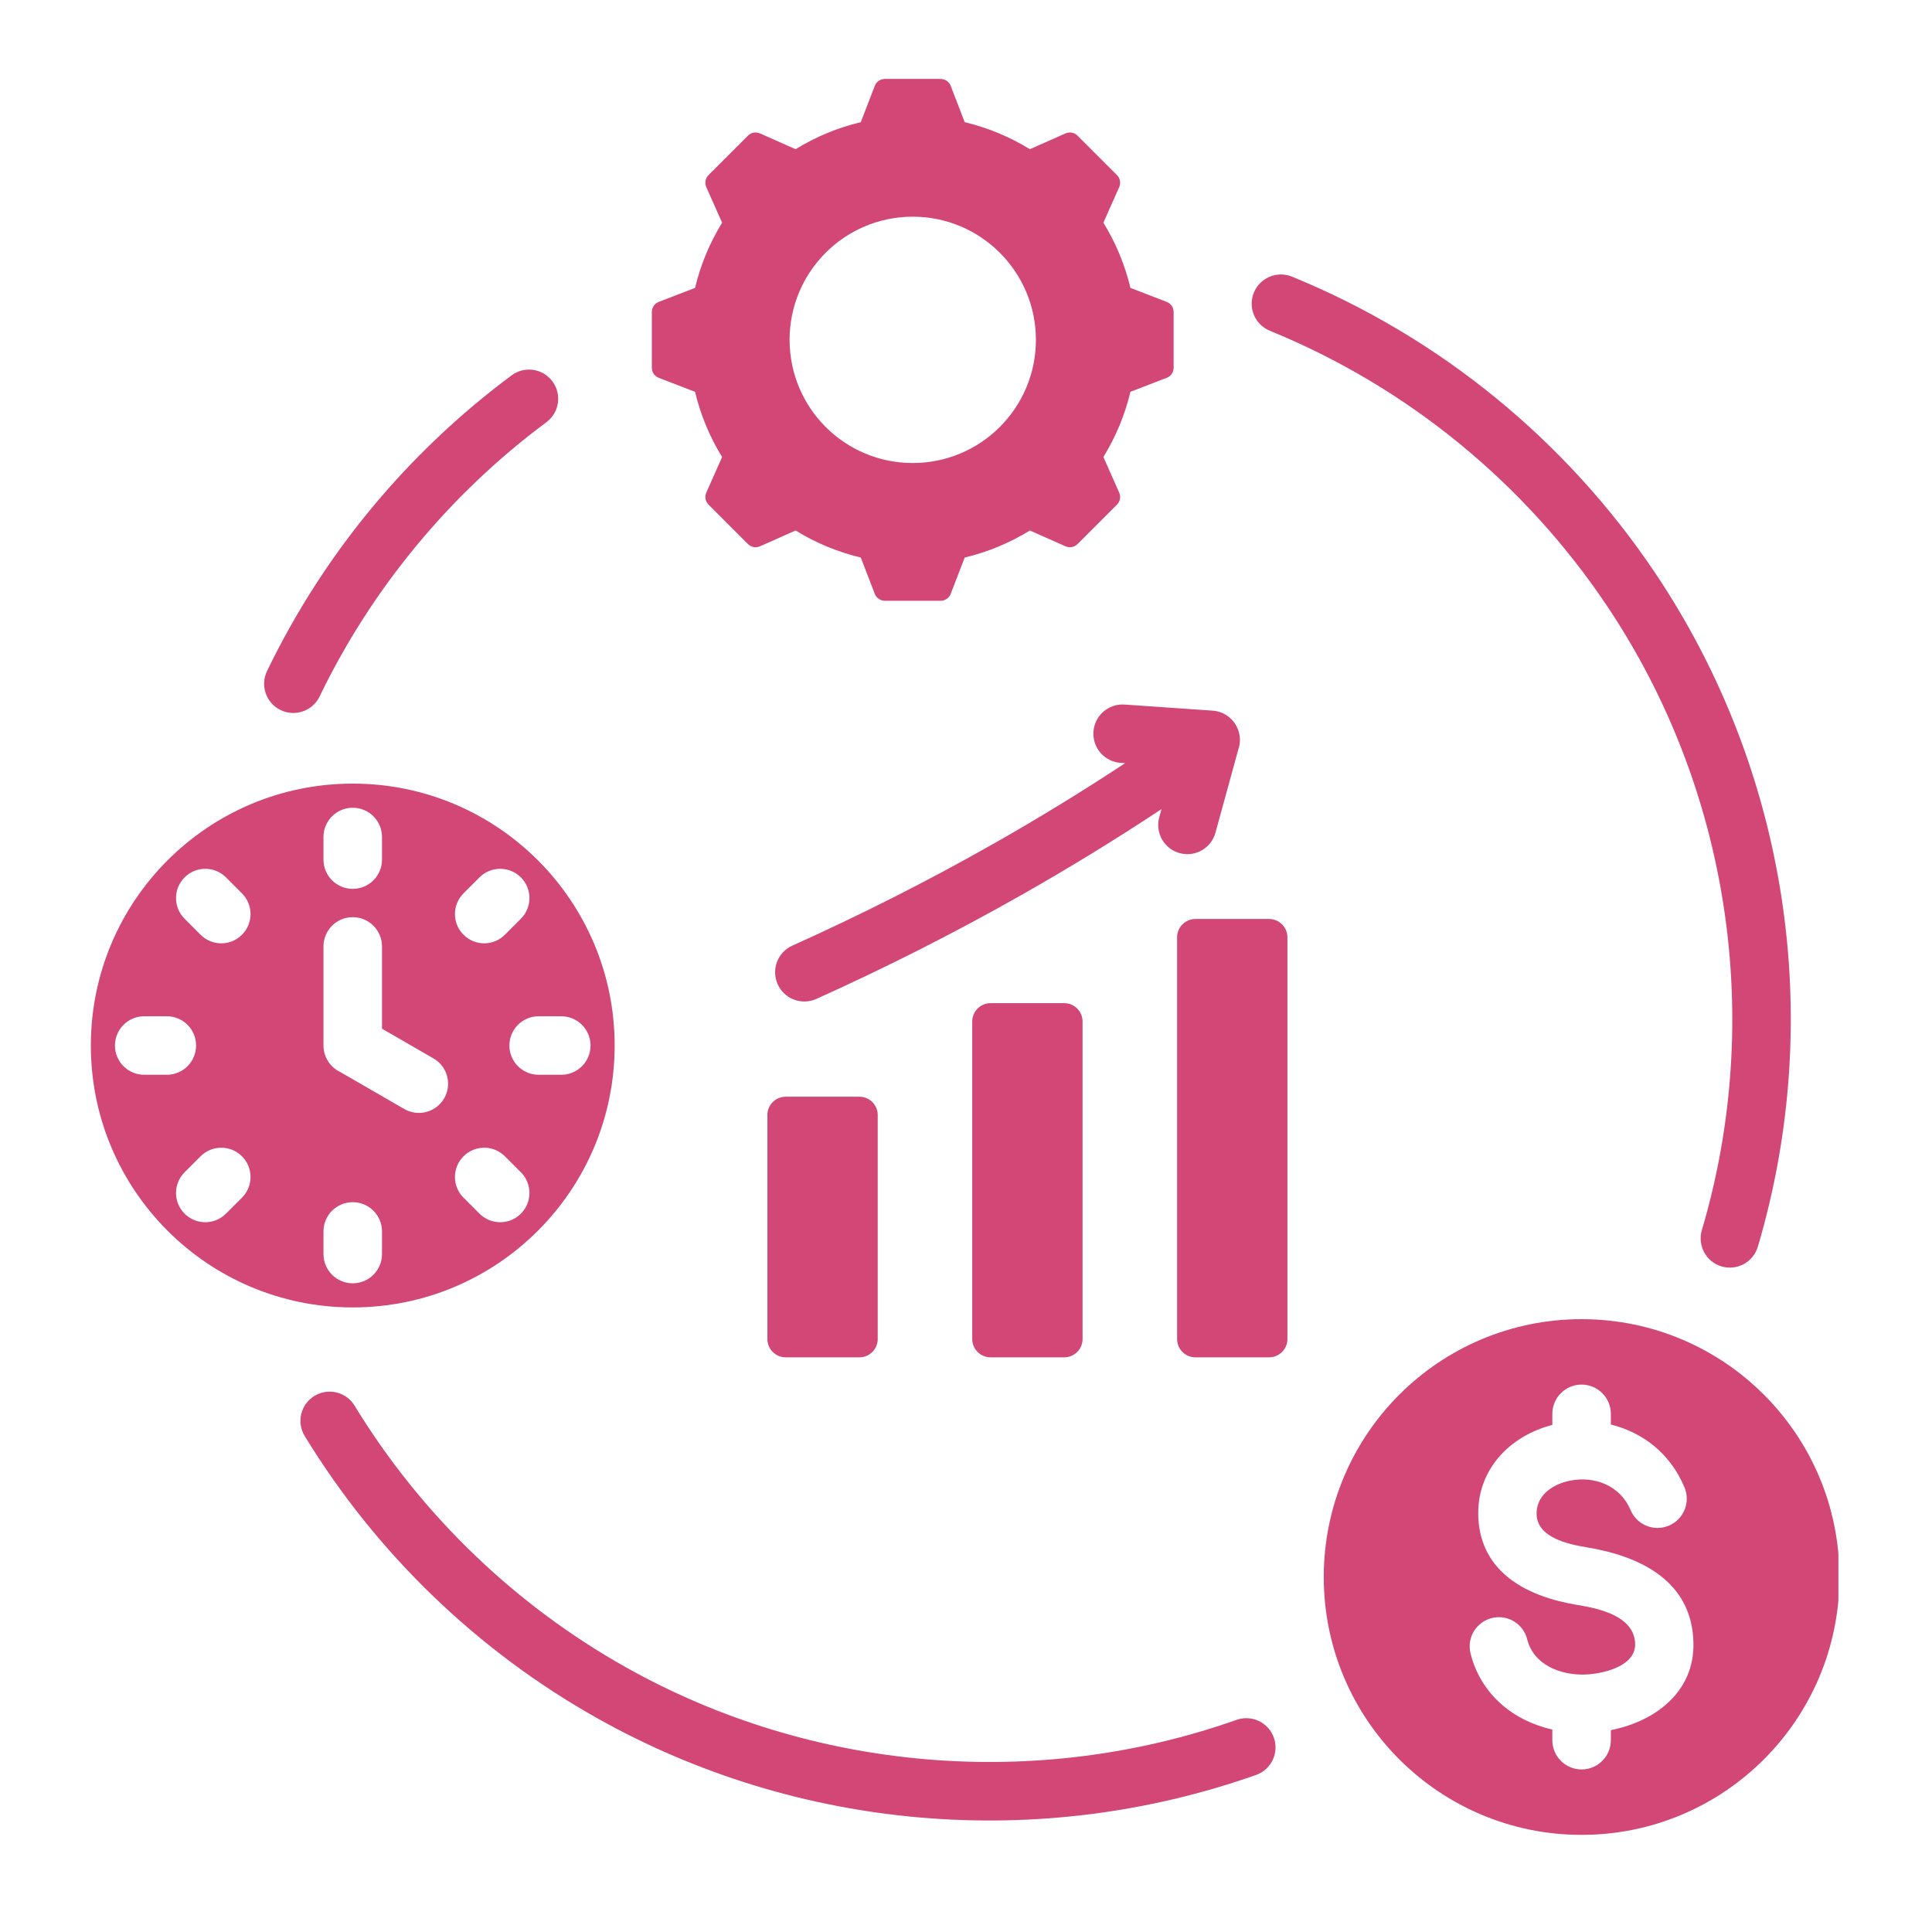 <svg xmlns="http://www.w3.org/2000/svg" xmlns:xlink="http://www.w3.org/1999/xlink" width="750" zoomAndPan="magnify" viewBox="0 0 562.5 562.5" height="750" preserveAspectRatio="xMidYMid meet" version="1.0"><defs><clipPath id="805dd4123a"><path d="M 26.449 22.898 L 535.246 22.898 L 535.246 535 L 26.449 535 Z M 26.449 22.898 " clip-rule="nonzero"/></clipPath></defs><g clip-path="url(#805dd4123a)"><path fill="#d24776" d="M 309.863 292.07 L 288.391 292.07 C 285.457 292.07 283.066 294.461 283.066 297.395 L 283.066 389.863 C 283.066 392.797 285.457 395.188 288.391 395.188 L 309.863 395.188 C 312.797 395.188 315.188 392.797 315.188 389.863 L 315.188 297.395 C 315.188 294.461 312.797 292.07 309.863 292.07 Z M 460.48 384.074 C 501.941 384.074 535.551 417.684 535.551 459.145 C 535.551 500.605 501.941 534.219 460.48 534.219 C 419.02 534.219 385.41 500.605 385.41 459.145 C 385.41 417.684 419.02 384.074 460.48 384.074 Z M 490.438 433.047 C 486.18 422.906 478.07 417.047 469.156 414.789 L 469 414.75 L 469 411.641 C 469 406.938 465.184 403.121 460.48 403.121 C 455.773 403.121 451.961 406.938 451.961 411.641 L 451.961 414.867 C 439.301 418.121 429.75 428.23 430.414 441.891 C 431.199 458.113 444.988 464.934 459.184 467.266 C 465.52 468.305 475.879 470.48 476.07 478.645 C 476.227 485.285 466.324 487.426 461.262 487.547 C 454.289 487.715 446.492 484.695 444.648 477.309 C 443.527 472.75 438.926 469.965 434.367 471.086 C 429.809 472.207 427.02 476.812 428.141 481.371 C 431.082 493.164 440.398 500.941 451.957 503.562 L 451.957 506.648 C 451.957 511.355 455.773 515.172 460.48 515.172 C 465.184 515.172 469 511.355 469 506.648 L 469 503.73 C 481.934 501.156 493.387 492.609 493.043 478.242 C 492.621 460.27 477.551 453.055 461.914 450.488 C 456.699 449.633 447.707 447.707 447.387 441.09 C 447.109 435.391 452.059 432.109 457.074 431.098 C 464.301 429.641 471.75 432.551 474.727 439.637 C 476.547 443.973 481.539 446.016 485.875 444.195 C 490.215 442.375 492.254 437.383 490.438 433.047 Z M 369.738 96.312 C 365.383 94.547 363.281 89.582 365.047 85.227 C 366.809 80.871 371.773 78.77 376.129 80.535 C 419.352 98.18 456.105 128.426 481.832 166.715 C 520.656 224.5 531.43 296.613 511.801 362.965 C 510.477 367.465 505.754 370.043 501.25 368.723 C 496.746 367.398 494.168 362.672 495.492 358.172 C 513.664 296.742 503.637 229.621 467.719 176.168 C 443.891 140.699 409.82 112.672 369.738 96.312 Z M 360.035 500.734 C 364.465 499.172 369.324 501.496 370.887 505.926 C 372.449 510.355 370.125 515.215 365.695 516.777 C 302.684 539.016 232.43 533.133 173.922 500.277 C 138.969 480.652 109.578 452.27 88.719 418.105 C 86.273 414.098 87.539 408.867 91.547 406.422 C 95.555 403.977 100.785 405.242 103.23 409.25 C 122.562 440.914 149.816 467.227 182.242 485.434 C 236.383 515.836 301.695 521.324 360.035 500.734 Z M 93.055 202.777 C 91.012 207.004 85.934 208.777 81.703 206.738 C 77.477 204.695 75.703 199.613 77.742 195.387 C 85.973 178.332 96.195 162.453 108.105 148.051 C 120.07 133.582 133.797 120.551 148.961 109.277 C 152.73 106.484 158.051 107.273 160.844 111.043 C 163.637 114.812 162.848 120.133 159.082 122.926 C 145.094 133.32 132.375 145.41 121.219 158.902 C 110.145 172.293 100.66 187.012 93.055 202.777 Z M 102.699 228.148 C 144.812 228.148 178.953 262.289 178.953 304.402 C 178.953 346.516 144.812 380.656 102.699 380.656 C 60.586 380.656 26.449 346.516 26.449 304.402 C 26.449 262.289 60.586 228.148 102.699 228.148 Z M 139.605 255.449 L 134.953 260.102 C 131.625 263.43 131.625 268.824 134.953 272.148 C 138.277 275.477 143.672 275.477 147 272.148 L 151.652 267.496 C 154.98 264.168 154.98 258.773 151.652 255.449 C 148.324 252.121 142.934 252.121 139.605 255.449 Z M 94.18 275.555 L 94.18 304.402 C 94.18 307.773 96.137 310.684 98.977 312.066 L 117.699 322.879 C 121.762 325.23 126.965 323.848 129.316 319.785 C 131.668 315.723 130.285 310.52 126.223 308.168 L 111.219 299.508 L 111.219 275.555 C 111.219 270.848 107.406 267.035 102.699 267.035 C 97.992 267.031 94.18 270.848 94.18 275.555 Z M 163.41 295.883 L 156.832 295.883 C 152.125 295.883 148.309 299.695 148.309 304.402 C 148.309 309.109 152.125 312.922 156.832 312.922 L 163.41 312.922 C 168.117 312.922 171.934 309.109 171.934 304.402 C 171.93 299.695 168.117 295.883 163.41 295.883 Z M 151.652 341.309 L 147 336.652 C 143.672 333.328 138.277 333.328 134.953 336.652 C 131.625 339.98 131.625 345.375 134.953 348.703 L 139.605 353.355 C 142.934 356.684 148.328 356.684 151.652 353.355 C 154.98 350.027 154.98 344.633 151.652 341.309 Z M 111.219 365.113 L 111.219 358.531 C 111.219 353.828 107.406 350.012 102.699 350.012 C 97.992 350.012 94.18 353.828 94.18 358.531 L 94.18 365.113 C 94.18 369.82 97.992 373.633 102.699 373.633 C 107.406 373.633 111.219 369.82 111.219 365.113 Z M 65.793 353.355 L 70.449 348.703 C 73.773 345.375 73.773 339.98 70.449 336.656 C 67.121 333.328 61.727 333.328 58.398 336.656 L 53.746 341.309 C 50.418 344.637 50.418 350.031 53.746 353.355 C 57.074 356.684 62.469 356.684 65.793 353.355 Z M 41.988 312.922 L 48.57 312.922 C 53.273 312.922 57.09 309.109 57.09 304.402 C 57.09 299.695 53.273 295.883 48.57 295.883 L 41.988 295.883 C 37.281 295.883 33.469 299.695 33.469 304.402 C 33.469 309.109 37.281 312.922 41.988 312.922 Z M 53.746 267.496 L 58.398 272.152 C 61.727 275.48 67.121 275.48 70.449 272.152 C 73.773 268.824 73.773 263.43 70.449 260.102 L 65.793 255.449 C 62.469 252.121 57.074 252.121 53.746 255.449 C 50.418 258.777 50.418 264.172 53.746 267.496 Z M 94.18 243.691 L 94.18 250.273 C 94.18 254.977 97.992 258.793 102.699 258.793 C 107.406 258.793 111.219 254.977 111.219 250.273 L 111.219 243.691 C 111.219 238.984 107.406 235.172 102.699 235.172 C 97.992 235.172 94.18 238.984 94.18 243.691 Z M 280.871 35.574 C 287.578 37.168 293.984 39.828 299.855 43.441 L 310.184 38.855 C 311.418 38.309 312.789 38.562 313.742 39.516 L 325.18 50.953 C 326.133 51.906 326.387 53.277 325.84 54.508 L 321.254 64.836 C 324.867 70.707 327.527 77.117 329.125 83.824 L 339.66 87.879 C 340.918 88.367 341.707 89.516 341.707 90.863 L 341.707 107.035 C 341.707 108.383 340.918 109.531 339.66 110.016 L 329.121 114.074 C 327.523 120.781 324.867 127.188 321.25 133.059 L 325.84 143.391 C 326.387 144.621 326.133 145.992 325.18 146.945 L 313.742 158.383 C 312.789 159.336 311.418 159.59 310.188 159.043 L 299.859 154.457 C 293.988 158.07 287.578 160.73 280.871 162.328 L 276.812 172.867 C 276.328 174.125 275.18 174.914 273.832 174.914 L 257.656 174.914 C 256.309 174.914 255.16 174.125 254.676 172.867 L 250.617 162.324 C 243.914 160.727 237.508 158.07 231.637 154.453 L 221.305 159.043 C 220.07 159.59 218.699 159.336 217.746 158.383 L 206.312 146.945 C 205.359 145.992 205.102 144.621 205.652 143.391 L 210.238 133.062 C 206.621 127.191 203.961 120.781 202.363 114.074 L 191.828 110.02 C 190.57 109.535 189.781 108.383 189.781 107.039 L 189.781 90.863 C 189.781 89.516 190.57 88.367 191.828 87.883 L 202.367 83.824 C 203.965 77.117 206.621 70.711 210.238 64.84 L 205.648 54.508 C 205.102 53.277 205.355 51.906 206.309 50.953 L 217.746 39.516 C 218.699 38.562 220.07 38.309 221.305 38.855 L 231.633 43.441 C 237.504 39.828 243.91 37.168 250.617 35.574 L 254.676 25.031 C 255.16 23.773 256.309 22.984 257.656 22.984 L 273.832 22.984 C 275.18 22.984 276.328 23.773 276.812 25.031 Z M 265.742 63.09 C 245.938 63.09 229.887 79.145 229.887 98.949 C 229.887 118.754 245.938 134.809 265.742 134.809 C 285.551 134.809 301.602 118.758 301.602 98.949 C 301.602 79.145 285.551 63.09 265.742 63.09 Z M 237.676 290.836 C 233.395 292.766 228.355 290.855 226.426 286.574 C 224.496 282.293 226.402 277.254 230.688 275.324 C 250.309 266.492 269.957 256.613 289.438 245.555 C 302.207 238.305 314.938 230.531 327.582 222.195 L 326.277 222.105 C 321.59 221.793 318.043 217.738 318.355 213.051 C 318.668 208.363 322.719 204.816 327.406 205.129 L 353.07 206.906 C 358.691 207.277 362.375 212.988 360.527 218.227 L 353.883 242.43 C 352.652 246.953 347.988 249.621 343.465 248.387 C 338.945 247.156 336.277 242.492 337.508 237.973 L 338.168 235.566 C 324.805 244.422 311.336 252.66 297.824 260.332 C 277.742 271.734 257.637 281.848 237.676 290.836 Z M 348.035 267.562 C 345.102 267.562 342.711 269.957 342.711 272.891 L 342.711 389.863 C 342.711 392.797 345.102 395.188 348.035 395.188 L 369.504 395.188 C 372.438 395.188 374.832 392.797 374.832 389.863 L 374.832 272.887 C 374.832 269.957 372.438 267.562 369.504 267.562 Z M 250.219 319.309 C 243.062 319.309 235.906 319.309 228.746 319.309 C 225.816 319.309 223.422 321.699 223.422 324.633 C 223.422 347.621 223.422 366.871 223.422 389.863 C 223.422 392.793 225.816 395.188 228.746 395.188 C 235.906 395.188 243.062 395.188 250.219 395.188 C 253.152 395.188 255.547 392.793 255.547 389.863 C 255.547 366.871 255.547 347.625 255.547 324.633 C 255.543 321.699 253.152 319.309 250.219 319.309 Z M 250.219 319.309 " fill-opacity="1" fill-rule="evenodd"/></g></svg>